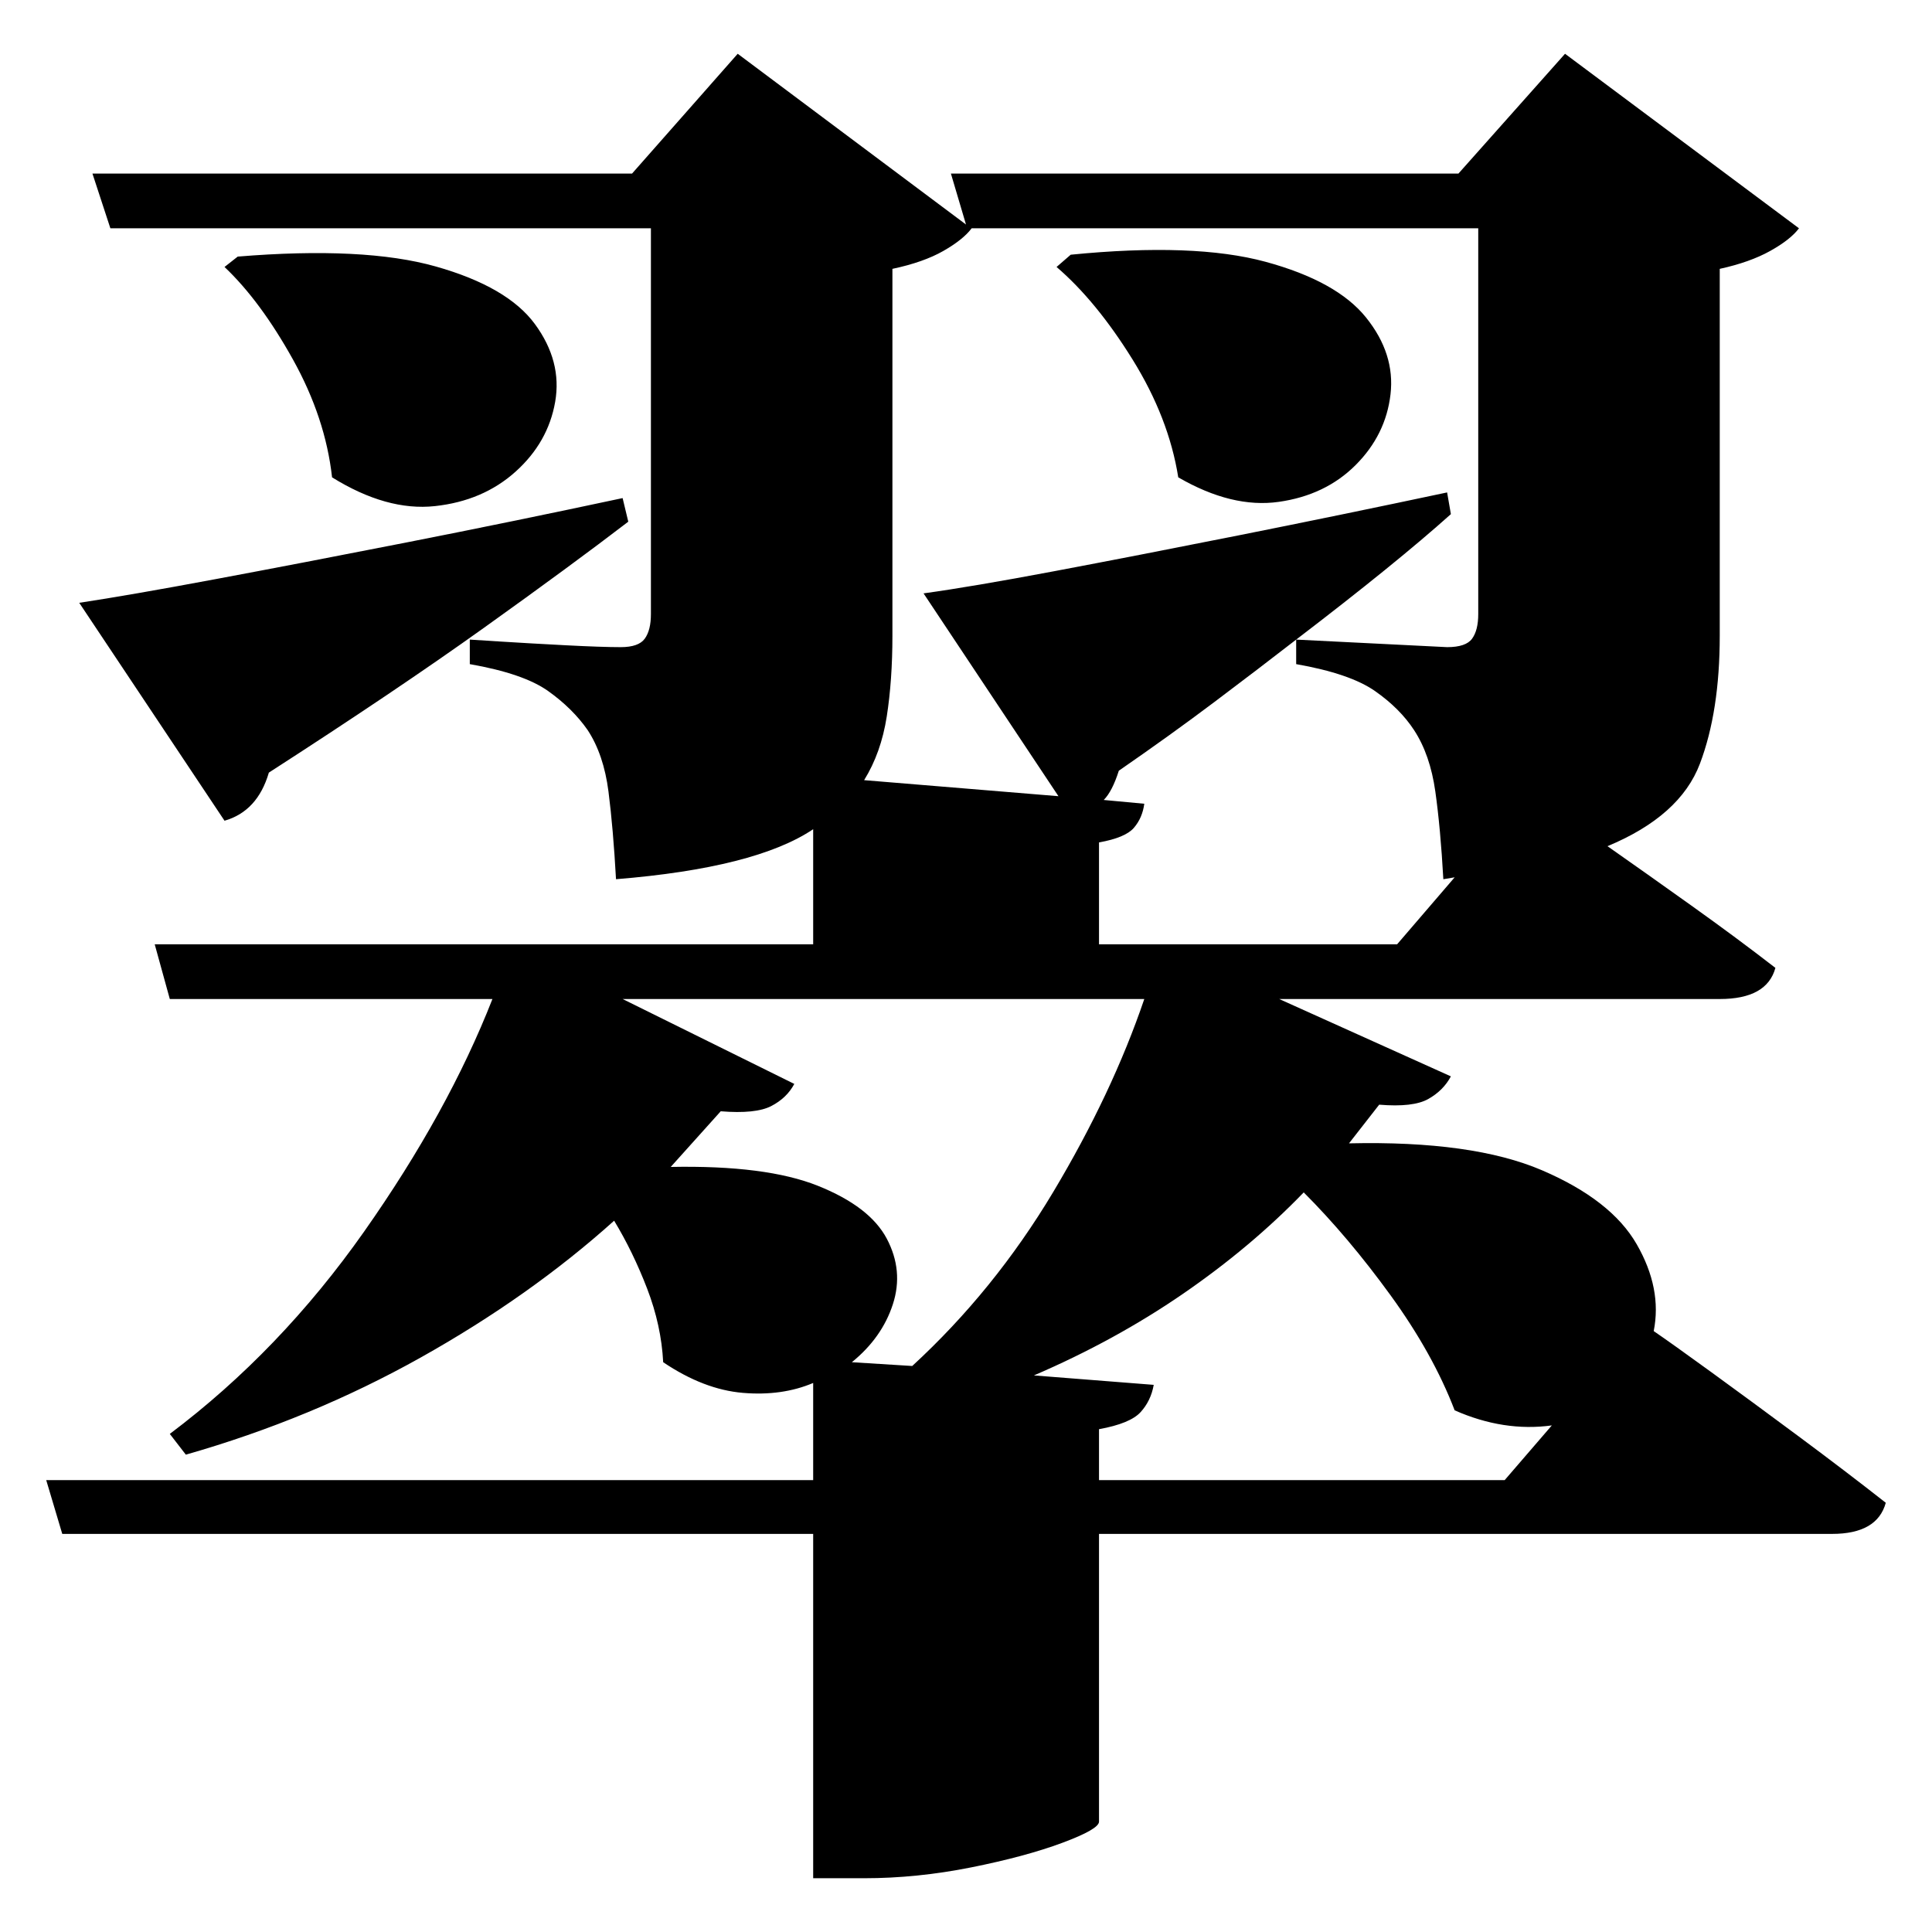 <?xml version="1.0" standalone="no"?>
<!DOCTYPE svg PUBLIC "-//W3C//DTD SVG 1.1//EN" "http://www.w3.org/Graphics/SVG/1.1/DTD/svg11.dtd" >
<svg xmlns="http://www.w3.org/2000/svg" xmlns:svg="http://www.w3.org/2000/svg" xmlns:xlink="http://www.w3.org/1999/xlink" viewBox="0 0 2048 2048" style=""><path d="M84.0 639.0Q137.0 631.0 228.0 614.0Q319.0 597.0 431.0 575.0Q543.0 553.0 660.0 528.0L666.0 553.0Q606.0 599.0 513.0 665.5Q420.0 732.0 285.0 819.0Q273.0 860.0 238.0 870.0ZM252.0 272.0Q386.0 261.0 462.0 282.5Q538.0 304.0 567.0 343.5Q596.0 383.0 588.5 426.0Q581.0 469.0 546.5 500.0Q512.0 531.0 461.0 536.5Q410.0 542.0 352.0 506.0Q345.0 443.0 310.5 381.0Q276.0 319.0 238.0 283.0ZM1135.0 270.0Q1266.0 257.0 1341.5 277.5Q1417.0 298.0 1448.0 336.5Q1479.0 375.0 1474.0 418.0Q1469.0 461.0 1437.0 493.0Q1405.0 525.0 1355.5 532.0Q1306.0 539.0 1249.0 506.0Q1239.0 443.0 1200.5 381.0Q1162.0 319.0 1120.0 283.0ZM1008.0 184.0H1546.0L1659.0 57.0L1907.0 242.0Q1898.0 254.0 1876.5 266.0Q1855.0 278.0 1823.0 285.0V674.0Q1823.0 754.0 1802.0 809.5Q1781.0 865.0 1704.0 897.0Q1744.0 925.0 1793.0 960.0Q1842.0 995.0 1882.0 1026.0Q1873.0 1059.0 1823.0 1059.0H1356.0L1538.0 1141.0Q1530.0 1156.0 1514.0 1165.0Q1498.0 1174.0 1462.0 1171.0L1430.0 1212.0Q1561.0 1209.0 1634.5 1240.5Q1708.0 1272.0 1735.0 1319.0Q1762.0 1366.0 1753.0 1411.0Q1772.0 1424.0 1814.0 1454.5Q1856.0 1485.0 1906.5 1522.5Q1957.0 1560.0 1999.0 1593.0Q1990.0 1626.0 1942.0 1626.0H1165.0V1931.0Q1165.0 1939.0 1126.0 1953.5Q1087.0 1968.0 1029.5 1979.5Q972.0 1991.0 916.0 1991.0H862.0V1626.0H66.0L49.0 1569.0H862.0V1466.0Q829.0 1480.0 787.5 1476.5Q746.0 1473.0 703.0 1444.0Q701.0 1405.0 686.0 1366.0Q671.0 1327.0 651.0 1294.0Q562.0 1374.0 446.0 1439.0Q330.0 1504.0 197.0 1542.0L180.0 1520.0Q297.0 1432.0 386.0 1305.5Q475.0 1179.0 522.0 1059.0H180.0L164.0 1001.0H862.0V879.0Q801.0 920.0 653.0 932.0Q650.0 878.0 645.0 839.0Q640.0 800.0 623.0 774.0Q607.0 751.0 581.0 732.5Q555.0 714.0 498.0 704.0V678.0Q498.0 678.0 529.5 680.0Q561.0 682.0 599.5 684.0Q638.0 686.0 658.0 686.0Q677.0 686.0 683.5 677.0Q690.0 668.0 690.0 651.0V242.0H117.0L98.0 184.0H670.0L782.0 57.0L1024.0 238.0ZM903.0 1444.0 967.0 1448.0Q1054.0 1368.0 1116.5 1263.5Q1179.0 1159.0 1213.0 1059.0H660.0L842.0 1149.0Q834.0 1164.0 817.5 1172.5Q801.0 1181.0 764.0 1178.0L711.0 1237.0Q812.0 1235.0 867.0 1257.0Q922.0 1279.0 940.0 1313.0Q958.0 1347.0 946.5 1382.5Q935.0 1418.0 903.0 1444.0ZM1165.0 1569.0H1595.0L1645.0 1511.0Q1594.0 1518.0 1542.0 1495.0Q1519.0 1435.0 1474.0 1373.0Q1429.0 1311.0 1382.0 1264.0Q1326.0 1322.0 1254.0 1371.5Q1182.0 1421.0 1096.0 1458.0L1223.0 1468.0Q1220.0 1485.0 1209.0 1497.0Q1198.0 1509.0 1165.0 1515.0ZM979.0 629.0Q1030.0 622.0 1117.5 605.5Q1205.0 589.0 1313.0 567.5Q1421.0 546.0 1534.0 522.0L1538.0 545.0Q1480.0 597.0 1374.0 678.0Q1334.0 709.0 1287.5 744.0Q1241.0 779.0 1186.0 817.0Q1179.0 839.0 1170.0 848.0L1213.0 852.0Q1211.0 867.0 1202.0 877.5Q1193.0 888.0 1165.0 893.0V1001.0H1481.0L1542.0 930.0L1530.0 932.0Q1527.0 878.0 1521.5 839.0Q1516.0 800.0 1499.0 774.0Q1484.0 751.0 1457.5 732.5Q1431.0 714.0 1374.0 704.0V678.0L1534.0 686.0Q1554.0 686.0 1560.5 677.0Q1567.0 668.0 1567.0 651.0V242.0H1030.0Q1021.0 254.0 1000.0 266.0Q979.0 278.0 946.0 285.0V674.0Q946.0 721.0 940.0 759.5Q934.0 798.0 916.0 827.0L1122.0 844.0Z" fill="black"></path></svg>